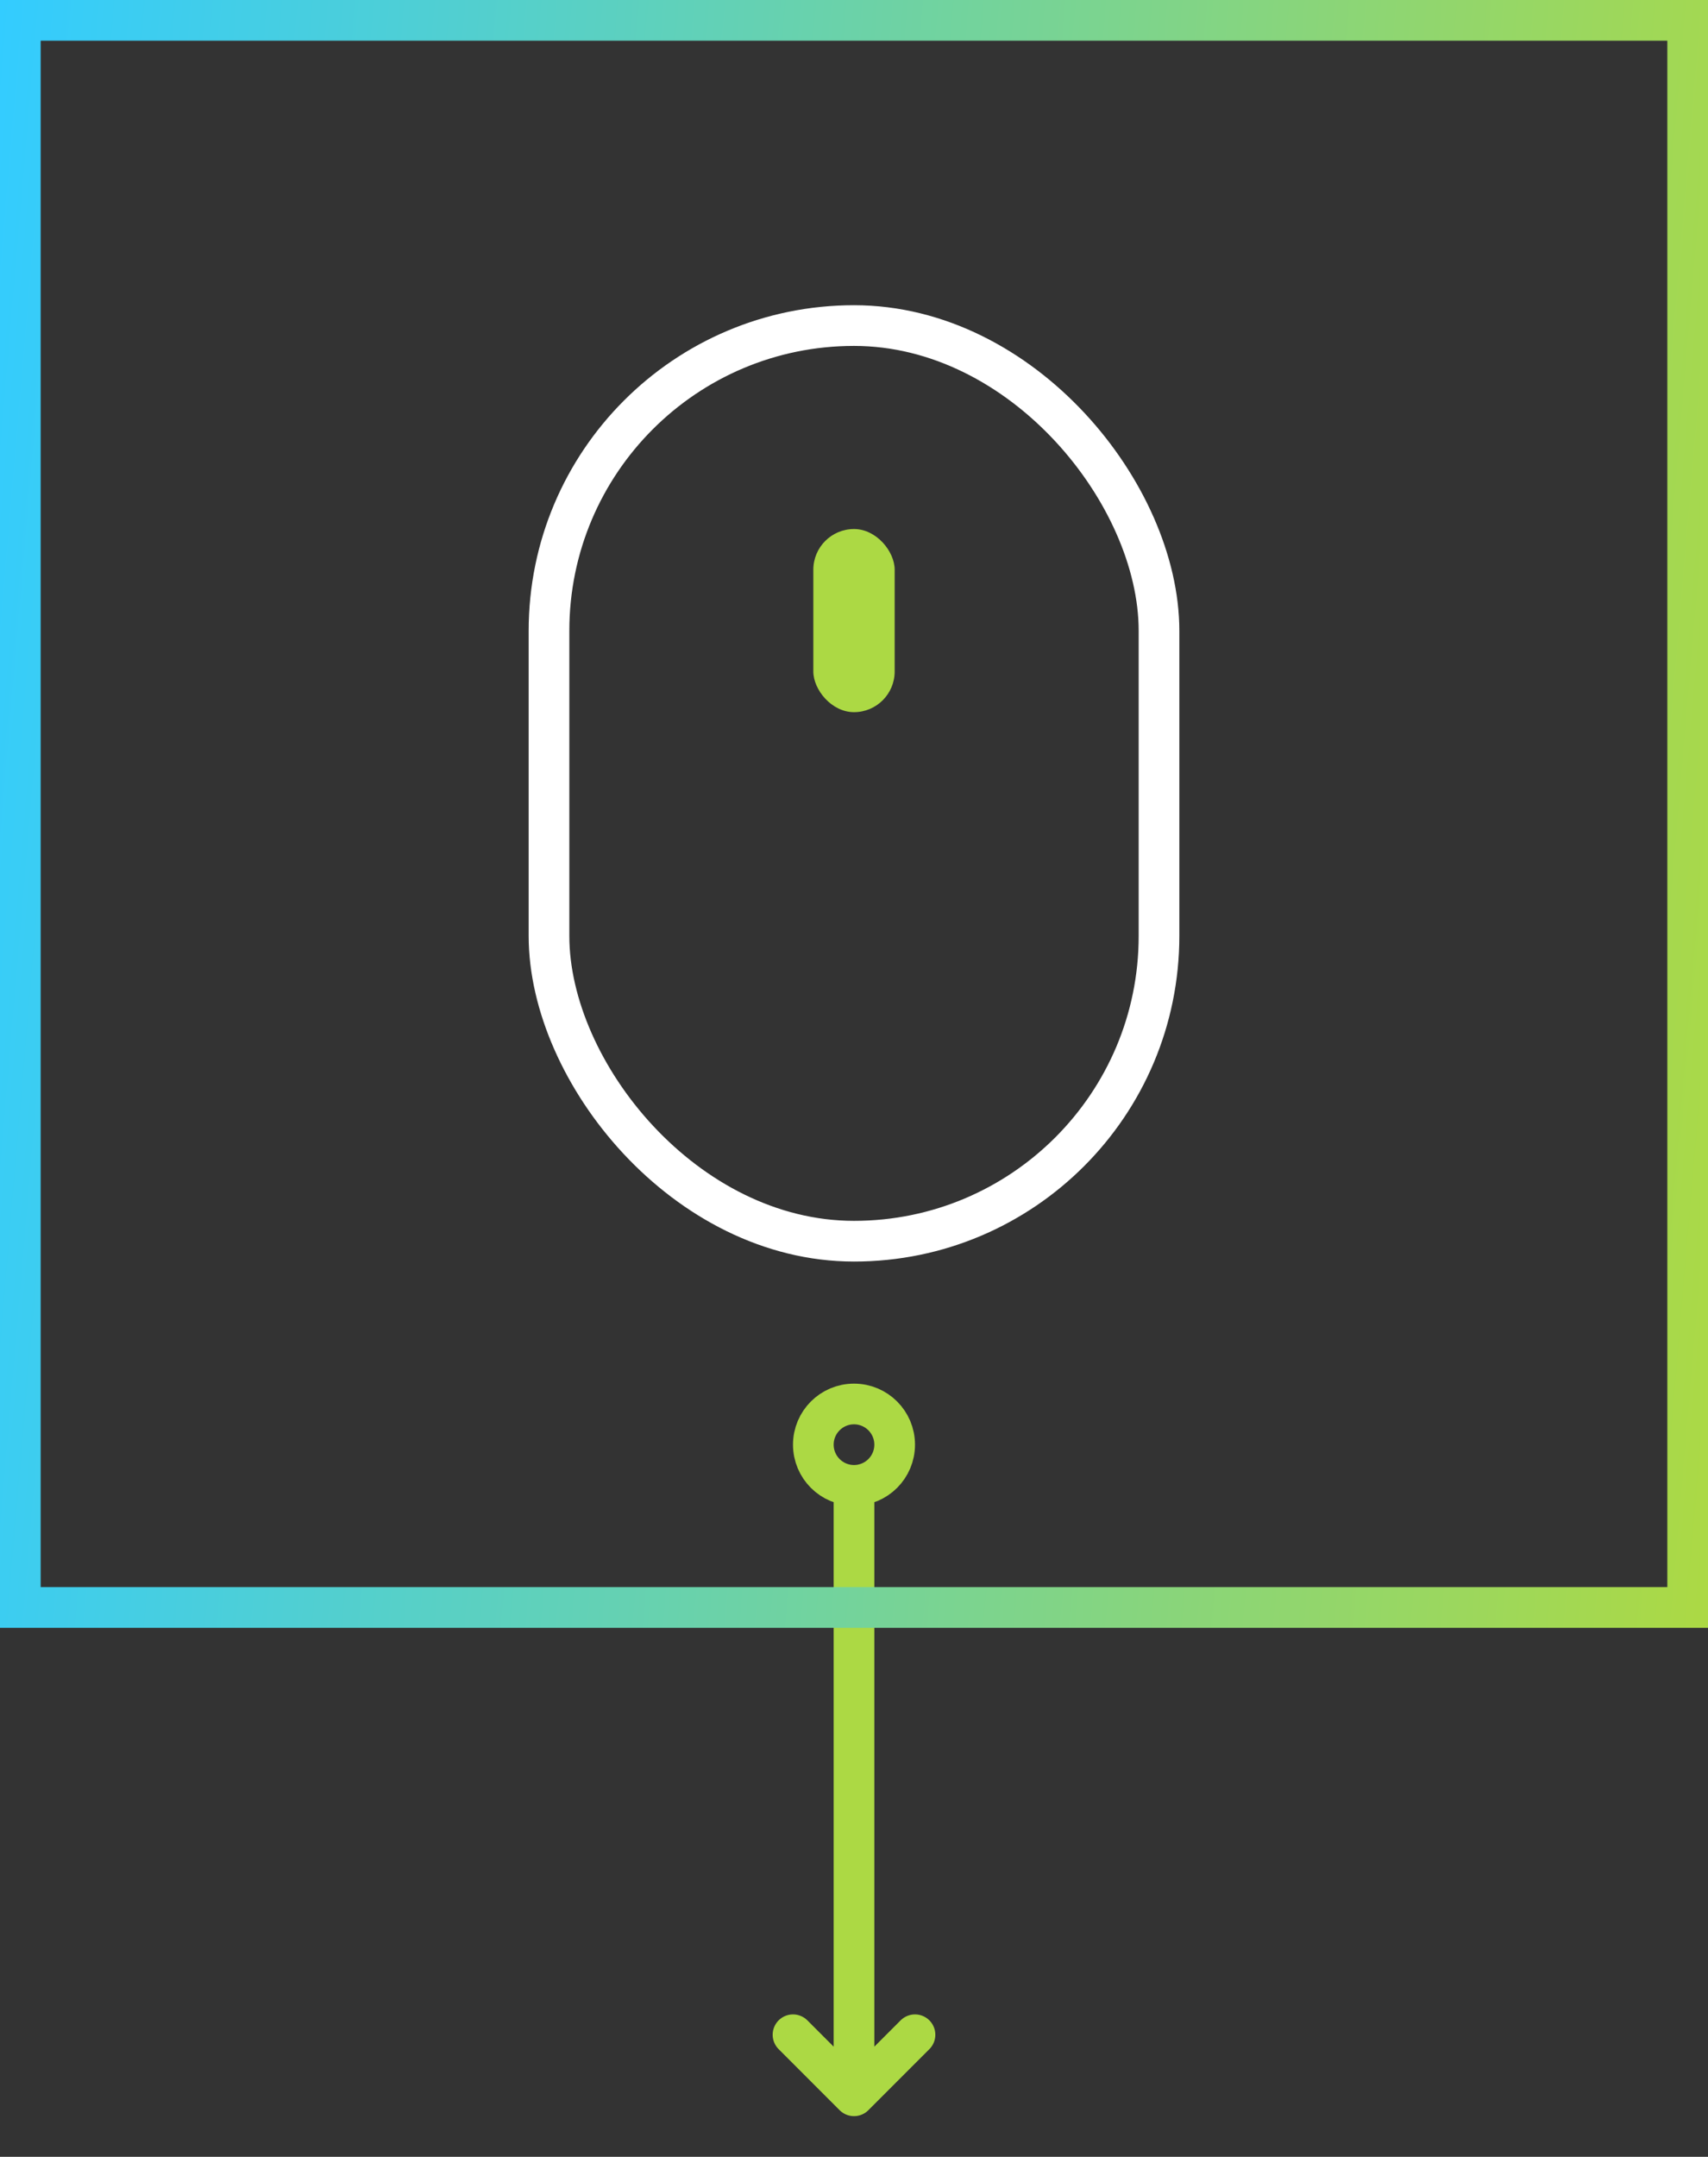 <svg width="84" height="106" viewBox="0 0 84 106" fill="none" xmlns="http://www.w3.org/2000/svg">
<rect x="0" y="0" width="84" height="106" fill="#333333" stroke="none"/>
<rect x="27" y="16" width="30" height="45" rx="15" stroke="white" stroke-width="2"/>
<rect x="40" y="26" width="4" height="9" rx="2" fill="#ACD944"/>
<g clip-path="url(#clip0_401_823)">
<path d="M42 73L42 103M42 73C43.105 73 44 72.105 44 71C44 69.895 43.105 69 42 69C40.895 69 40 69.895 40 71C40 72.105 40.895 73 42 73ZM42 103L39 100M42 103L45 100" stroke="#ACD944" stroke-width="2" stroke-linecap="round" stroke-linejoin="round"/>
</g>
<rect x="1" y="1" width="82" height="78" stroke="url(#paint0_linear_401_823)" stroke-width="2"/>
<defs>
<linearGradient id="paint0_linear_401_823" x1="0" y1="0" x2="90.151" y2="7.666" gradientUnits="userSpaceOnUse">
<stop stop-color="#33CCFF"/>
<stop offset="1" stop-color="#ACD944"/>
</linearGradient>
<clipPath id="clip0_401_823">
<rect width="38" height="24" fill="white" transform="translate(30 106) rotate(-90)"/>
</clipPath>
</defs>
</svg>

